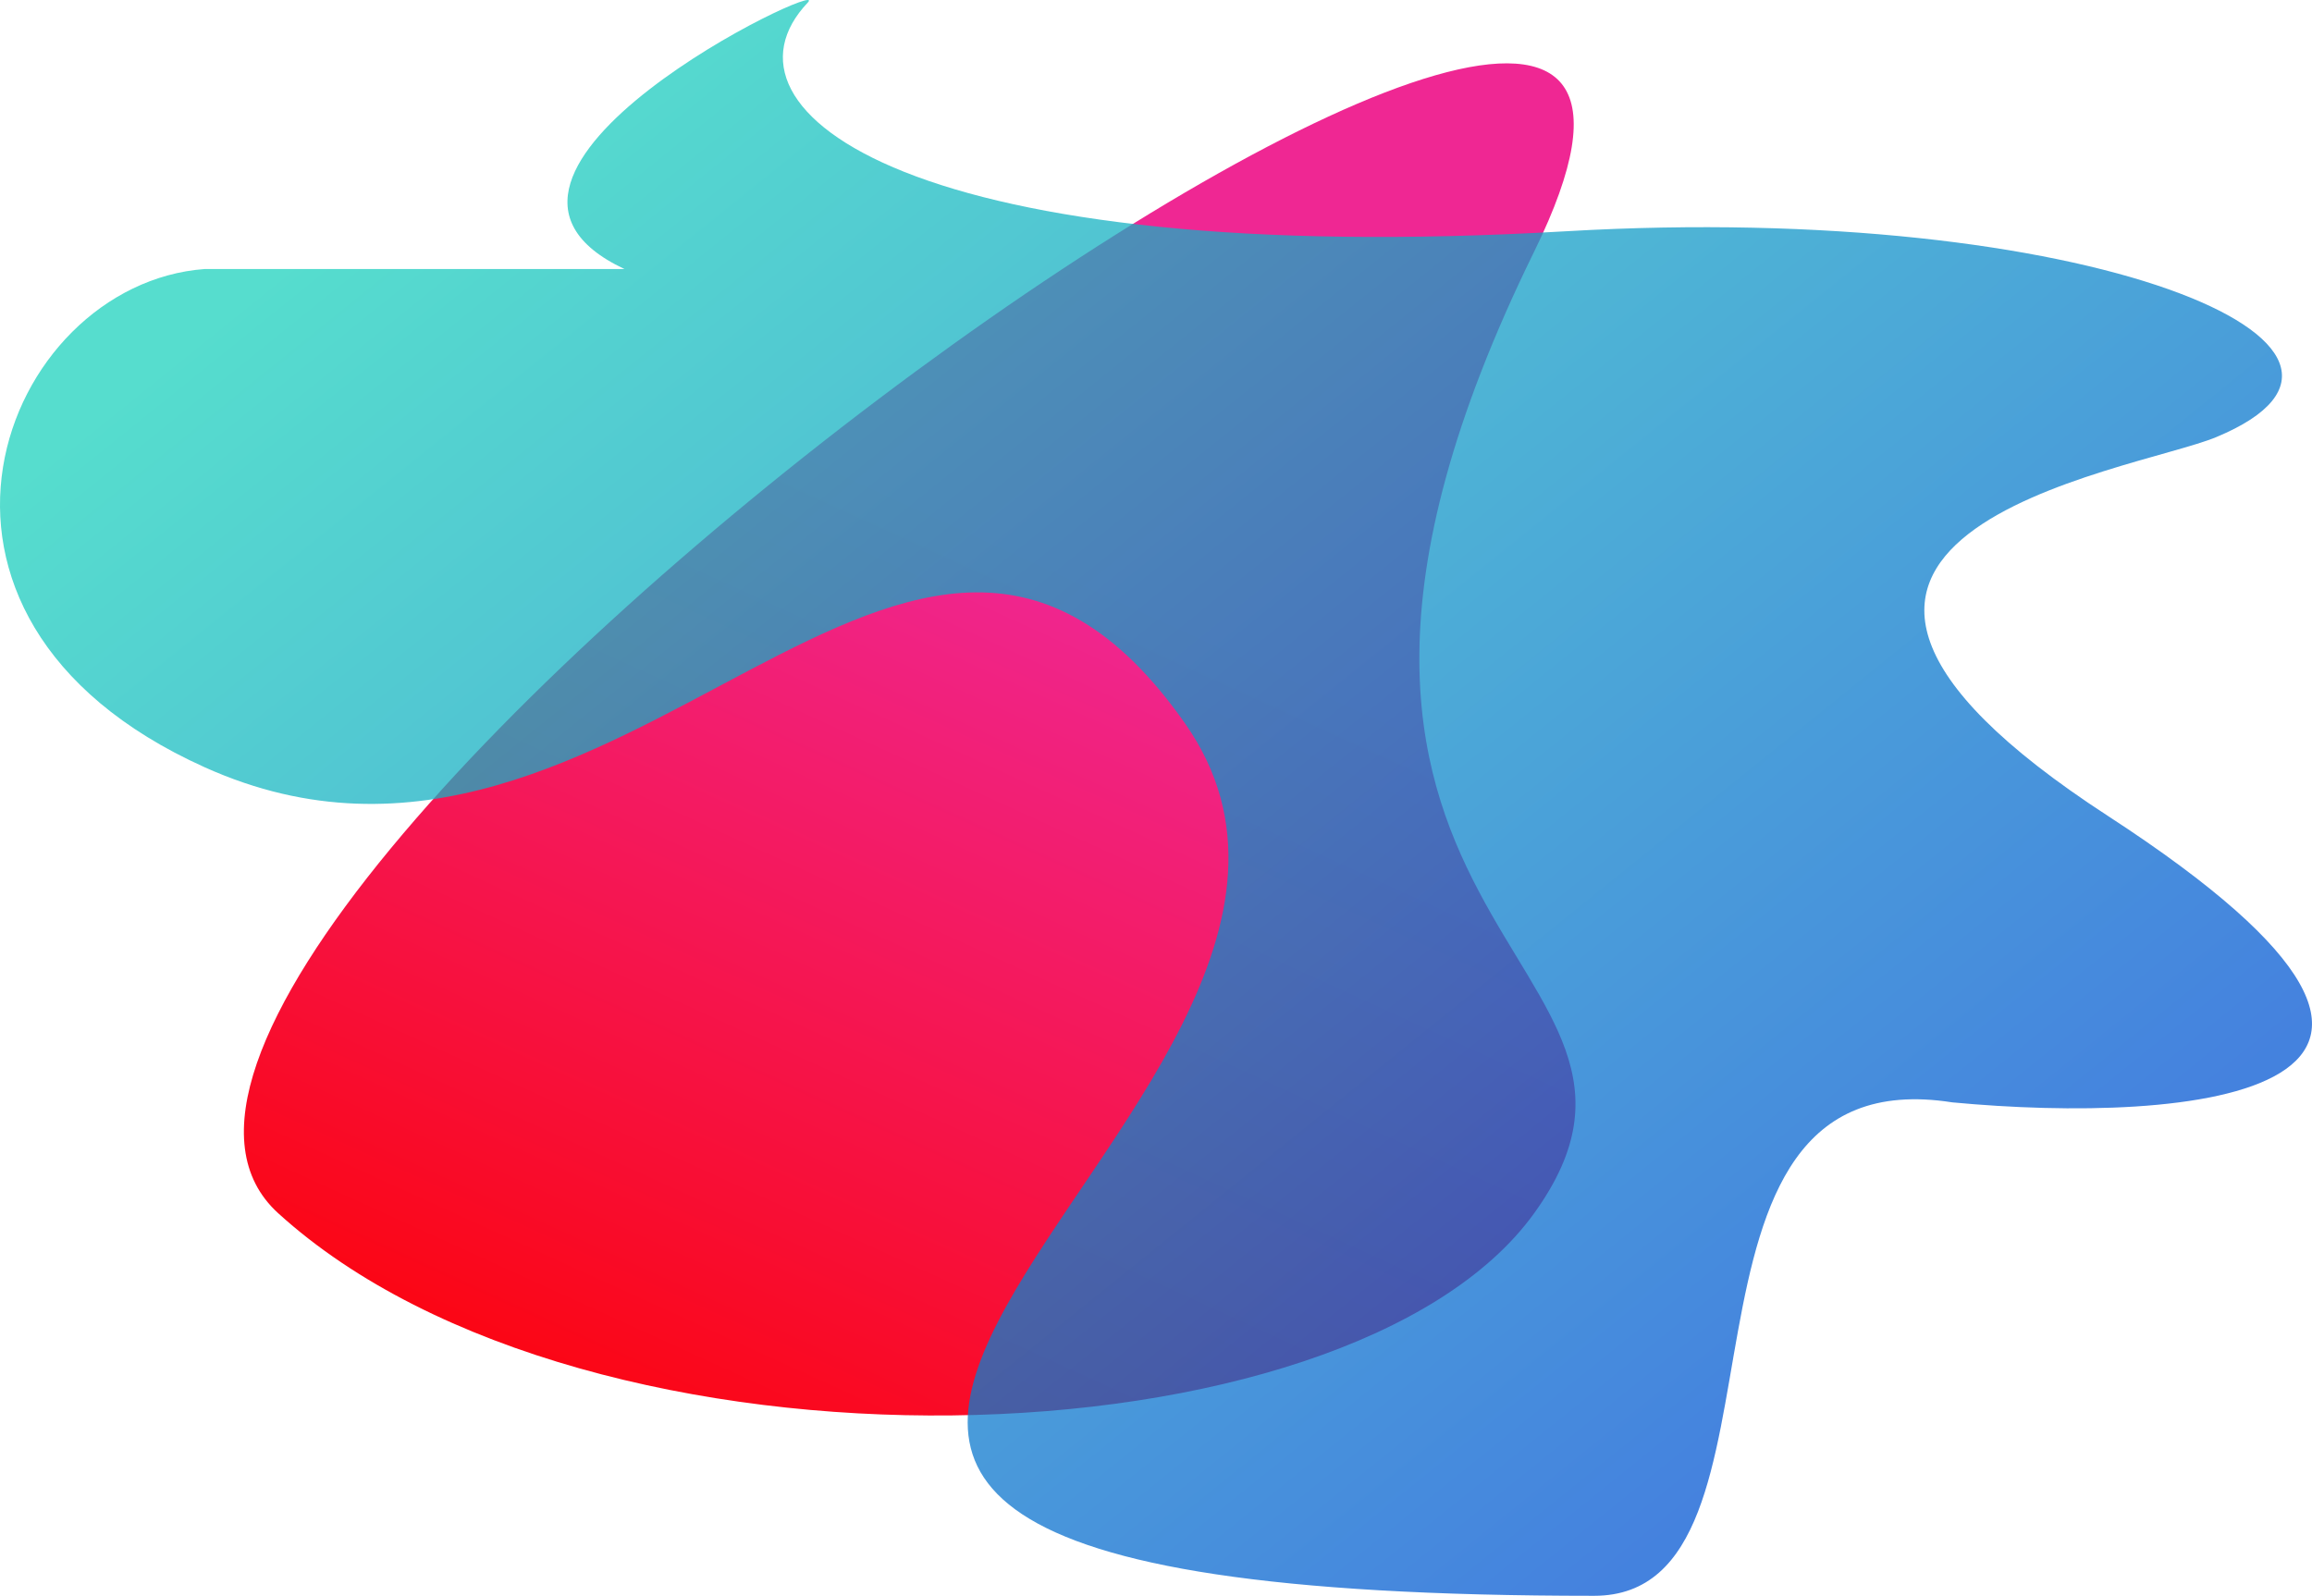 <svg class="[ {{ .polygonClass }} ]" aria-hidden="true" viewBox="0 0 733 506" fill="none" xmlns="http://www.w3.org/2000/svg">
<path d="M486.401 384.689C427.582 466.354 186.424 473.991 88.196 384.689C-10.031 295.386 592.275 -135.854 486.401 79.766C380.526 295.386 545.22 303.023 486.401 384.689Z" fill="url(#paint0_linear_2181_131)"/>
<path d="M496.663 73.32C661.698 63.739 771.385 110.02 702.621 138.608C676.104 149.632 531.001 169.437 668.351 258.754C805.701 348.072 692.654 356.494 618.961 349.54C520.406 334.087 574.21 506 505.399 506C94.827 506 462.393 353.017 375.709 229.394C289.026 105.771 197.974 303.181 64.925 243.301C-41.515 195.398 0.778 90.026 64.925 85.296H197.974C133.156 54.871 264.189 -7.713 256.125 0.786C223.304 35.379 290.37 85.296 496.663 73.32Z" fill="url(#paint1_linear_2181_131)" fill-opacity="0.75"/>
<defs>
<linearGradient id="paint0_linear_2181_131" x1="408.64" y1="10.043" x2="208.288" y2="448.968" gradientUnits="userSpaceOnUse">
<stop offset="0.38" stop-color="#EF2793"/>
<stop offset="1" stop-color="#FB0615"/>
</linearGradient>
<linearGradient id="paint1_linear_2181_131" x1="151.935" y1="30.128" x2="522.288" y2="489.713" gradientUnits="userSpaceOnUse">
<stop stop-color="#1DD2BD"/>
<stop offset="1" stop-color="#0658D3"/>
</linearGradient>
</defs>
</svg>
